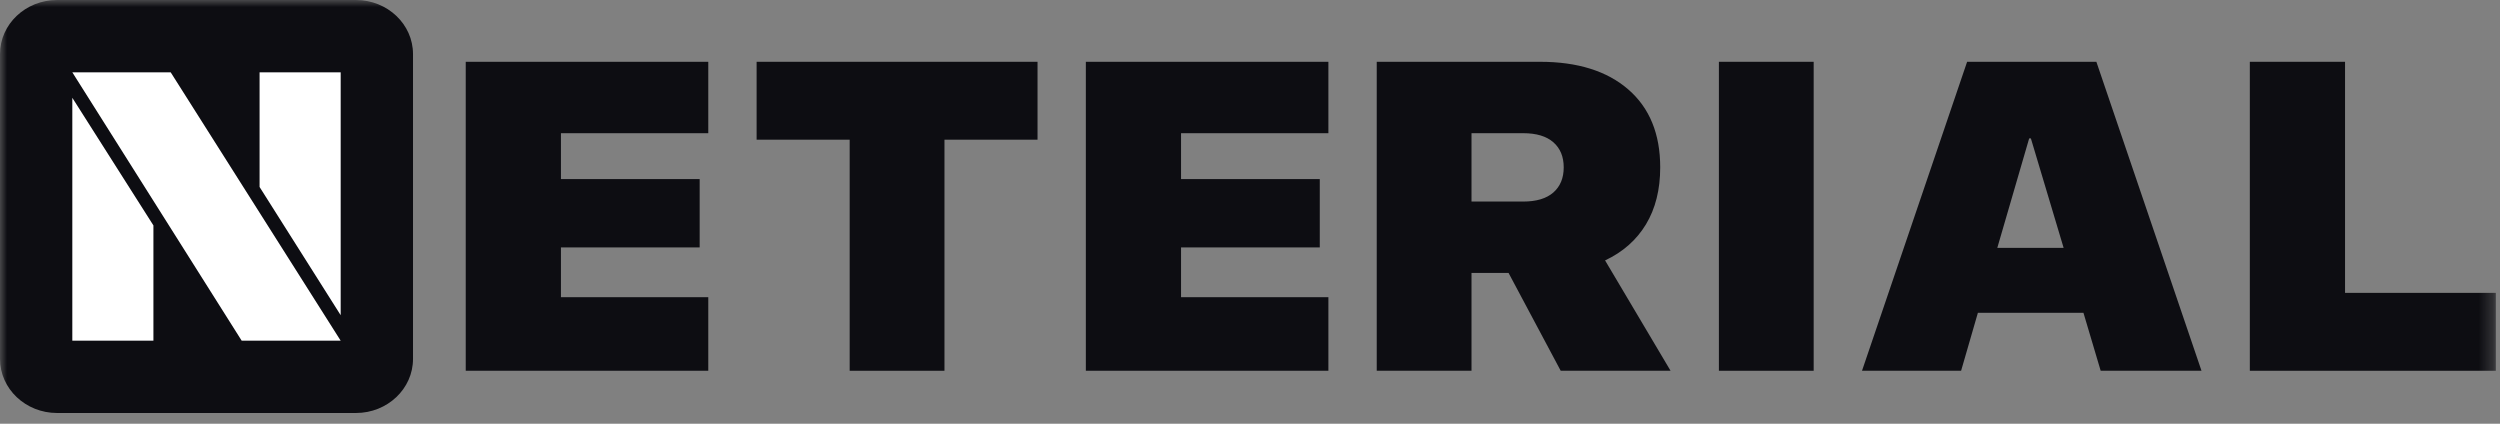<svg width="177" height="30" viewBox="0 0 177 30" fill="none" xmlns="http://www.w3.org/2000/svg">
<rect x="0" y="0" width="177" height="30" fill="#808080" stroke="none"/>
<g clip-path="url(#clip0_2804_33796)">
<mask id="mask0_2804_33796" style="mask-type:luminance" maskUnits="userSpaceOnUse" x="0" y="0" width="177" height="30">
<path d="M176.705 0H0V30H176.705V0Z" fill="white"/>
</mask>
<g mask="url(#mask0_2804_33796)">
<path d="M25.199 0H4.042C1.81 0 0 1.714 0 3.828V25.412C0 27.526 1.81 29.24 4.042 29.24H25.199C27.431 29.24 29.241 27.526 29.241 25.412V3.828C29.241 1.714 27.431 0 25.199 0Z" fill="#0D0D12"/>
<path d="M17.111 24.12L5.12 5.12H12.085L24.12 24.12H17.111ZM5.12 24.12V6.924L10.862 15.959V24.12H5.12ZM24.12 22.316L18.378 13.238V5.12H24.12V22.316Z" fill="white"/>
<path d="M49.536 12.677V17.517H39.714V21.041H50.146V26.249H32.974V4.376H50.146V9.431H39.714V12.679H49.536V12.677Z" fill="#0D0D12"/>
<path d="M66.868 9.89V26.25H60.157V9.89H53.568V4.375H73.457V9.89H66.868Z" fill="#0D0D12"/>
<path d="M93.44 12.677V17.517H83.618V21.041H94.05V26.249H76.878V4.376H94.05V9.431H83.618V12.679H93.44V12.677Z" fill="#0D0D12"/>
<path d="M106.807 19.326H104.183V26.25H97.473V4.375H109.033C111.696 4.375 113.781 5.029 115.286 6.336C116.791 7.643 117.543 9.481 117.543 11.85C117.543 13.424 117.207 14.766 116.537 15.879C115.865 16.993 114.899 17.845 113.639 18.437L118.276 26.25H110.498L106.807 19.326ZM107.843 14.27C108.779 14.27 109.49 14.055 109.979 13.627C110.467 13.198 110.711 12.605 110.711 11.85C110.711 11.095 110.467 10.502 109.979 10.074C109.49 9.645 108.779 9.43 107.843 9.43H104.183V14.27H107.843Z" fill="#0D0D12"/>
<path d="M121.698 4.375H128.408V26.25H121.698V4.375Z" fill="#0D0D12"/>
<path d="M140.035 22.145L138.846 26.25H131.83L139.272 4.375H148.423L155.866 26.25H148.728L147.508 22.145H140.035ZM143.786 9.798H143.665L141.408 17.549H146.105L143.786 9.798Z" fill="#0D0D12"/>
<path d="M159.288 4.375H166.029V20.735H176.705V26.25H159.288V4.375Z" fill="#0D0D12"/>
</g>
</g>
<defs>
<clipPath id="clip0_2804_33796">
<rect width="177" height="30" fill="white"/>
</clipPath>
</defs>
</svg>
